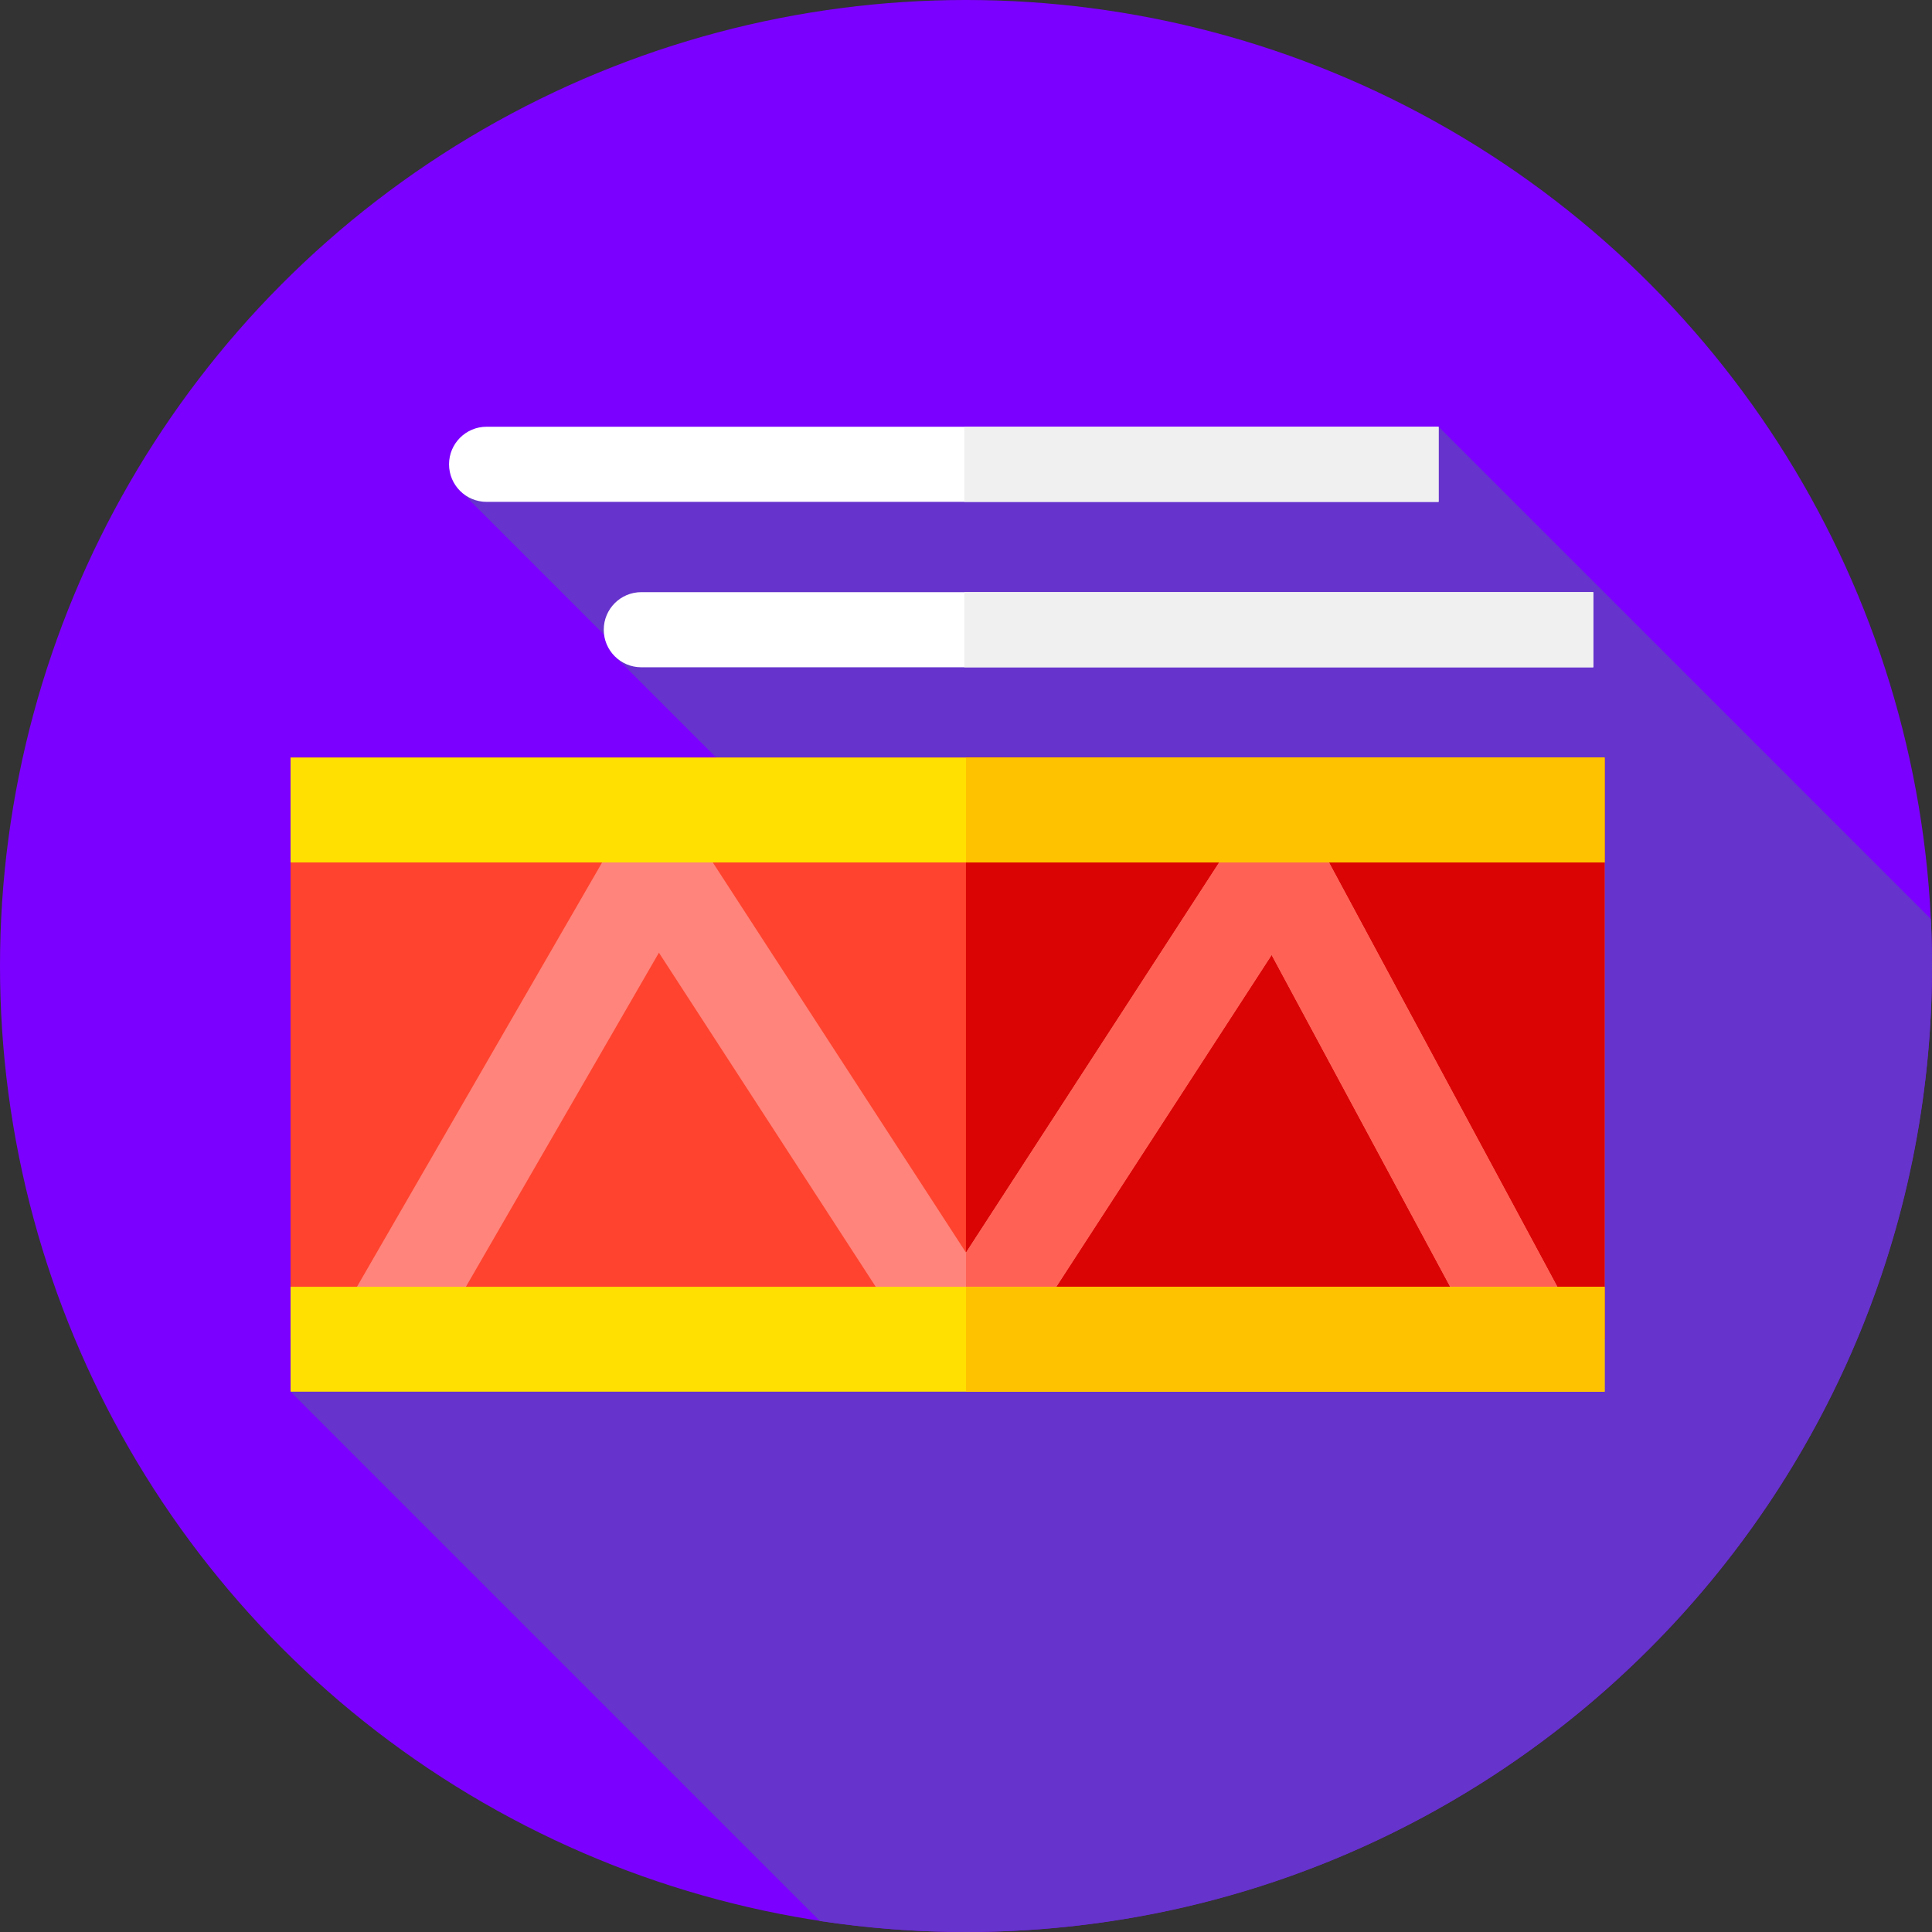 <?xml version="1.0" encoding="iso-8859-1"?>
<!-- Generator: Adobe Illustrator 19.0.0, SVG Export Plug-In . SVG Version: 6.00 Build 0)  -->
<svg version="1.1" id="Capa_1" xmlns="http://www.w3.org/2000/svg" xmlns:xlink="http://www.w3.org/1999/xlink" x="0px" y="0px"
	 viewBox="0 0 512 512" style="enable-background:new 0 0 512 512;" xml:space="preserve">
<rect x="0" y="0" width="512" height="512" fill="#333333" stroke="none"/>
<circle style="fill:#7C00FF;" cx="256" cy="256" r="256"/>
<path style="fill:#6633CC;" d="M512,256c0-4.175-0.108-8.324-0.306-12.45L381.235,113.09l-258.613,17.636l45.43,45.43l-4.592-1.74
	l116.52,116.52L77,368.813l140.273,140.273C229.903,511.003,242.835,512,256,512C397.385,512,512,397.385,512,256z"/>
<rect x="77" y="200.76" style="fill:#FF432E;" width="348.24" height="154.15"/>
<polygon style="fill:#DB0404;" points="425.235,200.764 255.992,200.678 255.992,354.829 425.235,354.915 "/>
<path style="fill:#FFFFFF;" d="M128.955,133h252.28v-19.91h-252.28c-5.498,0-9.955,4.457-9.955,9.955l0,0
	C119,128.543,123.457,133,128.955,133z"/>
<rect x="255.56" y="113.09" style="fill:#F0F0F0;" width="125.68" height="19.91"/>
<path style="fill:#FFFFFF;" d="M169.955,176.837h252.28v-19.91h-252.28c-5.498,0-9.955,4.457-9.955,9.955l0,0
	C160,172.38,164.457,176.837,169.955,176.837z"/>
<rect x="255.56" y="156.93" style="fill:#F0F0F0;" width="166.68" height="19.91"/>
<polygon style="fill:#FF847B;" points="266.485,361.719 245.515,361.719 174.619,252.478 111.823,361.168 90.177,348.661 
	163.177,222.309 184.485,221.758 256,331.953 327.515,221.758 349.007,222.639 417.007,348.991 394.993,360.838 336.995,253.072 "/>
<polygon style="fill:#FF6155;" points="256,361.719 266.485,361.719 336.995,253.072 394.993,360.838 417.007,348.991 
	349.007,222.639 327.515,221.758 256,331.953 "/>
<rect x="77" y="200.76" style="fill:#FFE000;" width="348.24" height="27.799"/>
<rect x="256" y="200.76" style="fill:#FFC200;" width="169.24" height="27.798"/>
<rect x="77" y="341.01" style="fill:#FFE000;" width="348.24" height="27.799"/>
<rect x="256" y="341.01" style="fill:#FFC200;" width="169.24" height="27.798"/>
<g>
</g>
<g>
</g>
<g>
</g>
<g>
</g>
<g>
</g>
<g>
</g>
<g>
</g>
<g>
</g>
<g>
</g>
<g>
</g>
<g>
</g>
<g>
</g>
<g>
</g>
<g>
</g>
<g>
</g>
</svg>
